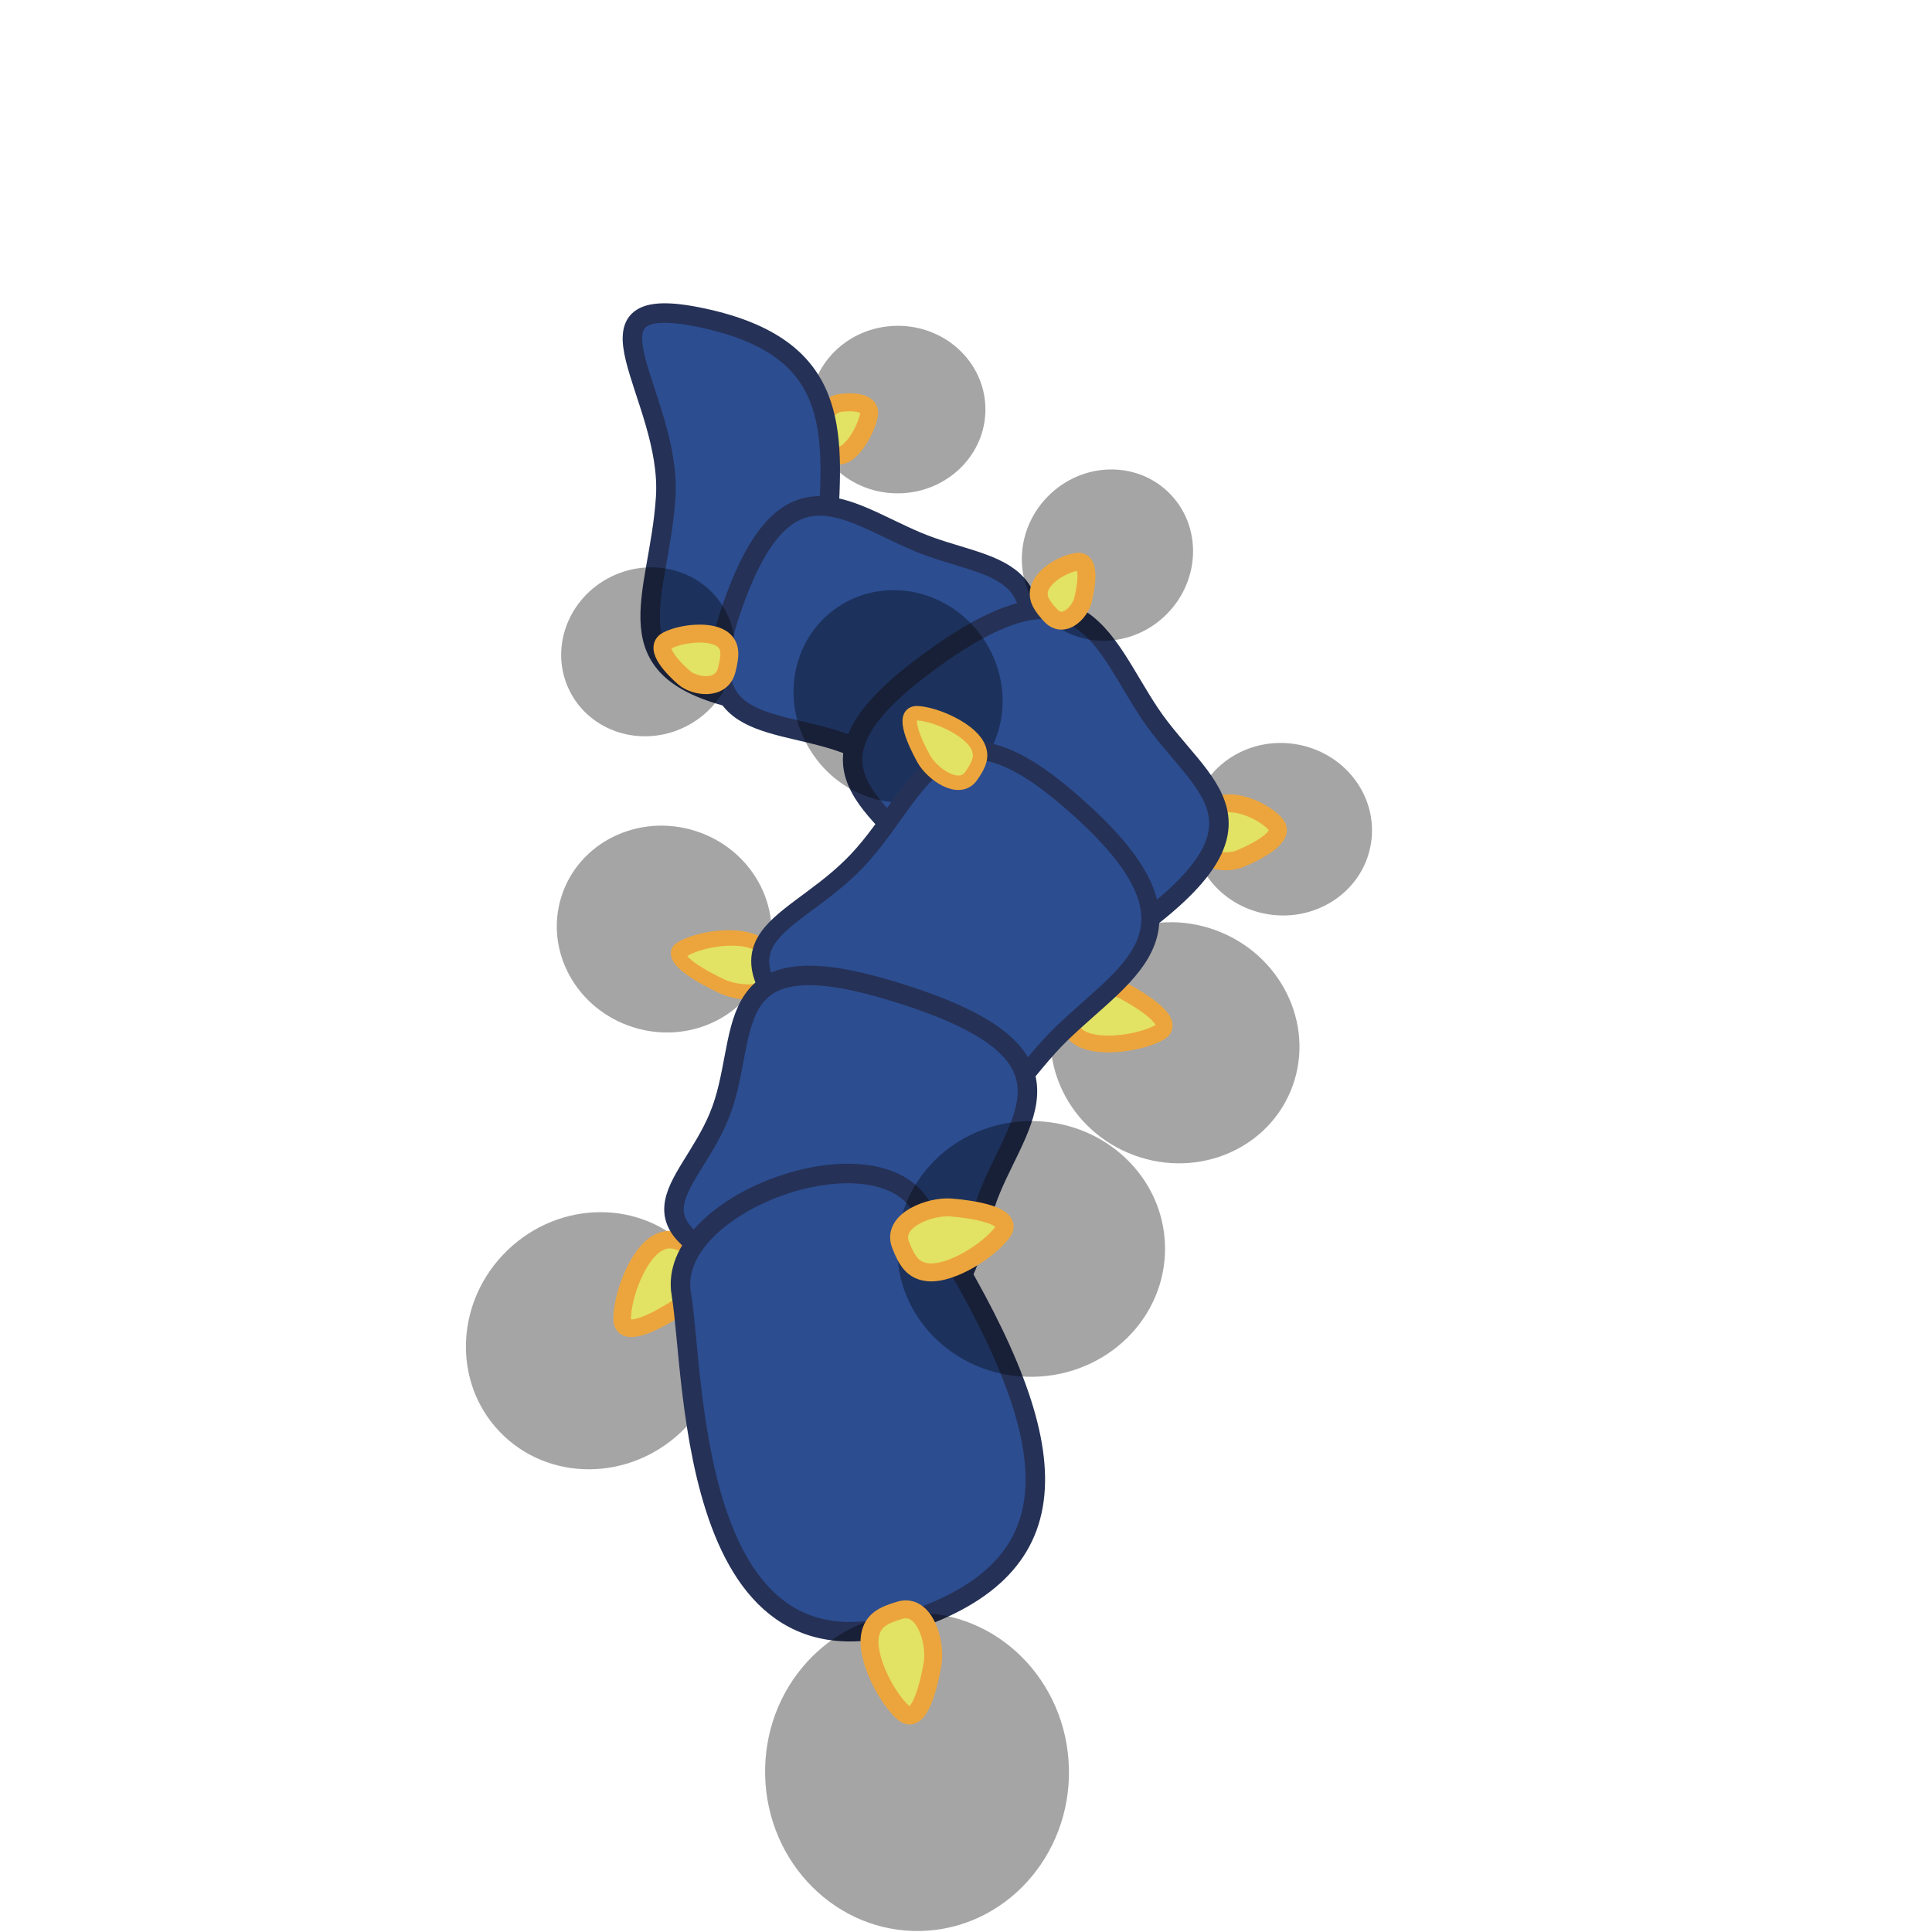 <?xml version="1.0" encoding="UTF-8" standalone="no"?>
<!-- Created with Inkscape (http://www.inkscape.org/) -->

<svg
   width="300"
   height="300"
   viewBox="0 0 79.375 79.375"
   version="1.1"
   id="svg21096"
   inkscape:version="1.1.1 (3bf5ae0d25, 2021-09-20)"
   sodipodi:docname="butterfly-larva-walk-1.svg"
   xmlns:inkscape="http://www.inkscape.org/namespaces/inkscape"
   xmlns:sodipodi="http://sodipodi.sourceforge.net/DTD/sodipodi-0.dtd"
   xmlns:xlink="http://www.w3.org/1999/xlink"
   xmlns="http://www.w3.org/2000/svg"
   xmlns:svg="http://www.w3.org/2000/svg">
  <sodipodi:namedview
     id="namedview21098"
     pagecolor="#505050"
     bordercolor="#ffffff"
     borderopacity="1"
     inkscape:pageshadow="0"
     inkscape:pageopacity="0"
     inkscape:pagecheckerboard="1"
     inkscape:document-units="mm"
     showgrid="false"
     fit-margin-top="0"
     fit-margin-left="0"
     fit-margin-right="0"
     fit-margin-bottom="0"
     units="px"
     inkscape:zoom="2.1619135"
     inkscape:cx="125.12064"
     inkscape:cy="142.23511"
     inkscape:window-width="1920"
     inkscape:window-height="1017"
     inkscape:window-x="1272"
     inkscape:window-y="-8"
     inkscape:window-maximized="1"
     inkscape:current-layer="layer1"
     inkscape:snap-global="false" />
  <defs
     id="defs21093">
    <linearGradient
       id="linearGradient2328"
       inkscape:swatch="solid">
      <stop
         style="stop-color:#2d2d2d;stop-opacity:1;"
         offset="0"
         id="stop2326" />
    </linearGradient>
    <linearGradient
       id="linearGradient2322"
       inkscape:swatch="solid">
      <stop
         style="stop-color:#2d2d2d;stop-opacity:1;"
         offset="0"
         id="stop2320" />
    </linearGradient>
    <linearGradient
       id="linearGradient2316"
       inkscape:swatch="solid">
      <stop
         style="stop-color:#2d2d2d;stop-opacity:1;"
         offset="0"
         id="stop2314" />
    </linearGradient>
    <linearGradient
       id="linearGradient2310"
       inkscape:swatch="solid">
      <stop
         style="stop-color:#262b57;stop-opacity:1;"
         offset="0"
         id="stop2308" />
    </linearGradient>
  </defs>
  <g
     inkscape:label="Layer 1"
     inkscape:groupmode="layer"
     id="layer1"
     transform="translate(133.883,-85.895)">
    <use
       x="0"
       y="0"
       xlink:href="#path64348"
       id="use65759"
       transform="matrix(-0.72,0.669,-0.669,-0.72,-83.552,300.993)"
       width="100%"
       height="100%"
       style="stroke-width:1.017"
       inkscape:transform-center-x="6.5150171"
       inkscape:transform-center-y="7.6077827" />
    <use
       x="0"
       y="0"
       xlink:href="#path90240"
       inkscape:transform-center-x="3.770217"
       inkscape:transform-center-y="5.2843008"
       id="use65761"
       transform="matrix(-0.78,0.598,-0.598,-0.78,-98.985,302.026)"
       width="100%"
       height="100%"
       style="stroke-width:1.017" />
    <use
       x="0"
       y="0"
       xlink:href="#path64348"
       id="use65265"
       transform="matrix(0.655,0,0,0.655,-37.056,12.852)"
       width="100%"
       height="100%"
       style="stroke-width:1.528"
       inkscape:transform-center-x="-2.3813768"
       inkscape:transform-center-y="-34.775837" />
    <path
       id="path57863"
       d="m -98.186,102.967 c 0.126,-0.612 -0.8,-0.568 -1.189,-0.516 -0.425,0.056 -1.081,0.712 -0.723,1.428 0.242,0.484 0.435,0.759 0.737,0.727 0.485,-0.051 1.049,-1.027 1.175,-1.639 z"
       fill="#e2e264"
       stroke="#eca53c"
       stroke-width="2.253"
       stroke-miterlimit="1"
       inkscape:transform-center-x="-0.15200028"
       inkscape:transform-center-y="-33.919024"
       sodipodi:nodetypes="sssss"
       style="stroke-width:0.737;stroke-miterlimit:1;stroke-dasharray:none;shape-rendering:geometricPrecision;text-rendering:geometricPrecision" />
    <path
       id="path80592"
       d="m -106.534,106.319 c -0.265,4.18 -2.448,7.146 3.167,8.348 5.615,1.202 3.223,-2.791 3.488,-6.971 0.265,-4.18 0.477,-7.535 -5.138,-8.738 -5.615,-1.202 -1.252,3.18 -1.517,7.36 z"
       fill="#2c4d90"
       stroke="#253156"
       stroke-width="1.567"
       stroke-miterlimit="1"
       sodipodi:nodetypes="sssss"
       style="stroke-width:0.801;stroke-miterlimit:1;stroke-dasharray:none;shape-rendering:geometricPrecision;text-rendering:geometricPrecision"
       inkscape:transform-center-x="0.73593186"
       inkscape:transform-center-y="0.10466362" />
    <path
       id="path50113"
       d="m -98.847,116.561 c 2.984,1.256 4.226,3.799 6.389,-1.546 2.501,-6.18 -0.752,-5.608 -3.736,-6.864 -2.984,-1.256 -5.442,-3.571 -7.625,2.724 -1.844,5.319 1.988,4.43 4.973,5.686 z"
       fill="#2c4d90"
       stroke="#253156"
       stroke-width="0.929"
       stroke-miterlimit="1"
       sodipodi:nodetypes="sssss"
       style="stroke-width:0.801;stroke-miterlimit:1.857;stroke-dasharray:none;shape-rendering:geometricPrecision;text-rendering:geometricPrecision"
       inkscape:transform-center-x="0.18500303"
       inkscape:transform-center-y="0.6219246" />
    <use
       x="0"
       y="0"
       xlink:href="#path64348"
       id="use65747"
       transform="matrix(0.856,0.378,-0.378,0.856,44.595,45.882)"
       width="100%"
       height="100%"
       style="stroke-width:1.068"
       inkscape:transform-center-x="-9.4276725"
       inkscape:transform-center-y="2.5880276" />
    <use
       x="0"
       y="0"
       xlink:href="#path64348"
       id="use65257"
       transform="matrix(0.664,0.114,-0.114,0.664,-4.807,39.291)"
       width="100%"
       height="100%"
       style="stroke-width:1.484"
       inkscape:transform-center-x="-2.3094336"
       inkscape:transform-center-y="0.055069197" />
    <path
       id="path57678"
       d="m -81.47,119.772 c 0.441,0.525 -0.892,1.166 -1.466,1.402 -0.628,0.258 -1.84,0.08 -1.639,-0.909 0.136,-0.669 0.293,-1.09 0.734,-1.281 0.71,-0.307 1.93,0.263 2.371,0.788 z"
       fill="#e2e264"
       stroke="#eca53c"
       stroke-width="2.253"
       stroke-miterlimit="1"
       inkscape:transform-center-x="-0.55272806"
       inkscape:transform-center-y="0.21052226"
       sodipodi:nodetypes="sssss"
       style="stroke-width:0.737;stroke-miterlimit:1;stroke-dasharray:none;shape-rendering:geometricPrecision;text-rendering:geometricPrecision" />
    <path
       id="path50111"
       d="m -95.231,122.172 c 2.066,3.078 1.491,6.411 7.431,2.286 6.868,-4.77 3.237,-6.152 1.171,-9.23 -2.066,-3.078 -2.858,-6.915 -9.493,-1.836 -5.606,4.291 -1.175,5.702 0.89,8.78 z"
       fill="#2c4d90"
       stroke="#253156"
       stroke-width="1.113"
       stroke-miterlimit="1"
       sodipodi:nodetypes="sssss"
       style="stroke-width:0.801;stroke-miterlimit:1.857;stroke-dasharray:none;shape-rendering:geometricPrecision;text-rendering:geometricPrecision"
       inkscape:transform-center-x="-0.17915727"
       inkscape:transform-center-y="0.79905129" />
    <use
       x="0"
       y="0"
       xlink:href="#path64348"
       id="use65751"
       transform="matrix(-0.445,-0.671,0.671,-0.445,-229.778,114.155)"
       width="100%"
       height="100%"
       style="stroke-width:1.242"
       inkscape:transform-center-x="9.7370091"
       inkscape:transform-center-y="-14.262781" />
    <use
       x="0"
       y="0"
       xlink:href="#path64348"
       id="use65755"
       transform="matrix(-0.764,-0.254,0.254,-0.764,-211.366,205.645)"
       width="100%"
       height="100%"
       style="stroke-width:1.242"
       inkscape:transform-center-x="7.9165696"
       inkscape:transform-center-y="-3.2929414" />
    <use
       x="0"
       y="0"
       xlink:href="#path90240"
       inkscape:transform-center-x="4.9967338"
       inkscape:transform-center-y="-2.0159395"
       id="use65757"
       transform="matrix(-0.876,-0.338,0.215,-0.793,-216.408,201.826)"
       width="100%"
       height="100%"
       style="stroke-width:1.242" />
    <use
       x="0"
       y="0"
       xlink:href="#path90240"
       inkscape:transform-center-x="-6.6298666"
       inkscape:transform-center-y="1.7801192"
       id="use65749"
       transform="matrix(0.856,0.378,-0.378,0.856,44.716,46.485)"
       width="100%"
       height="100%"
       style="stroke-width:1.068" />
    <path
       id="path50109"
       d="m -98.899,121.491 c -2.783,2.725 -6.288,2.908 -1.038,7.827 6.07,5.688 6.849,1.804 9.632,-0.921 2.783,-2.725 6.563,-4.366 0.218,-9.755 -5.361,-4.553 -6.029,0.124 -8.812,2.849 z"
       fill="#2c4d90"
       stroke="#253156"
       stroke-width="1.231"
       stroke-miterlimit="1"
       sodipodi:nodetypes="sssss"
       style="stroke-width:0.74;stroke-miterlimit:1.857;stroke-dasharray:none;shape-rendering:geometricPrecision;text-rendering:geometricPrecision"
       inkscape:transform-center-x="-2.7362066"
       inkscape:transform-center-y="-4.8118597" />
    <use
       x="0"
       y="0"
       xlink:href="#path90240"
       inkscape:transform-center-x="7.8141795"
       inkscape:transform-center-y="-12.142781"
       id="use65753"
       transform="matrix(-0.445,-0.671,0.671,-0.445,-229.048,113.749)"
       width="100%"
       height="100%"
       style="stroke-width:1.242" />
    <path
       id="eFnj7eCV8wJ4"
       d="m -104.344,131.762 c -1.322,3.179 -4.488,4.463 2.657,6.886 8.261,2.802 7.187,-0.7 8.509,-3.879 1.322,-3.179 4.069,-5.773 -4.309,-8.236 -7.079,-2.081 -5.535,2.049 -6.857,5.228 z"
       fill="#2c4d90"
       stroke="#253156"
       stroke-width="1.094"
       stroke-miterlimit="1"
       sodipodi:nodetypes="sssss"
       style="stroke-width:0.801;stroke-miterlimit:1.857;stroke-dasharray:none;shape-rendering:geometricPrecision;text-rendering:geometricPrecision"
       inkscape:transform-center-x="0.44837363"
       inkscape:transform-center-y="1.1390788" />
    <path
       id="eFnj7eCV8wJ2"
       d="m -105.893,139.057 c 0.585,3.405 0.248,17.453 10.511,13.019 6.012,-2.597 4.91,-7.888 -0.692,-16.678 -1.993,-3.128 -10.454,-0.041 -9.819,3.659 z"
       fill="#2c4d90"
       stroke="#253156"
       stroke-width="4.257"
       stroke-miterlimit="1"
       style="stroke-width:0.801;stroke-miterlimit:1.857;stroke-dasharray:none;shape-rendering:geometricPrecision;text-rendering:geometricPrecision"
       sodipodi:nodetypes="ssss"
       inkscape:transform-center-x="-3.150996"
       inkscape:transform-center-y="8.6166477" />
    <ellipse
       style="fill:#000000;fill-opacity:0.352;stroke-width:0.737;stroke-linecap:round;stroke-linejoin:round;stroke-miterlimit:1;stroke-dasharray:none;paint-order:fill markers stroke"
       id="path64348"
       cx="135.639"
       cy="93.826"
       rx="5.254"
       ry="5.501"
       inkscape:transform-center-x="-9.6565247"
       inkscape:transform-center-y="12.377595"
       transform="rotate(89.031)" />
    <path
       id="path90240"
       d="m -92.7,136.523 c 0.523,-0.713 -1.325,-0.957 -2.117,-1.019 -0.865,-0.068 -2.454,0.529 -2.068,1.527 0.261,0.675 0.52,1.075 1.13,1.134 0.98,0.093 2.532,-0.928 3.055,-1.641 z"
       fill="#e2e264"
       stroke="#eca53c"
       stroke-width="2.253"
       stroke-miterlimit="1"
       inkscape:transform-center-x="-6.0323272"
       inkscape:transform-center-y="2.214678"
       sodipodi:nodetypes="sssss"
       style="stroke-width:0.737;stroke-miterlimit:1;stroke-dasharray:none;shape-rendering:geometricPrecision;text-rendering:geometricPrecision" />
    <use
       x="0"
       y="0"
       xlink:href="#path64348"
       id="use65263"
       transform="matrix(0.593,-0.277,0.277,0.593,-90.993,5.96)"
       width="100%"
       height="100%"
       style="stroke-width:1.528"
       inkscape:transform-center-x="3.1076008"
       inkscape:transform-center-y="-0.27179993" />
    <path
       id="path57817"
       d="m -106.473,112.213 c -0.582,0.309 0.298,1.178 0.693,1.521 0.432,0.374 1.532,0.55 1.751,-0.304 0.148,-0.577 0.181,-0.959 -0.119,-1.229 -0.482,-0.436 -1.743,-0.296 -2.326,0.013 z"
       fill="#e2e264"
       stroke="#eca53c"
       stroke-width="2.253"
       stroke-miterlimit="1"
       inkscape:transform-center-x="1.1793717"
       inkscape:transform-center-y="0.026158639"
       sodipodi:nodetypes="sssss"
       style="stroke-width:0.737;stroke-miterlimit:1;stroke-dasharray:none;shape-rendering:geometricPrecision;text-rendering:geometricPrecision" />
    <use
       x="0"
       y="0"
       xlink:href="#path64348"
       id="use65261"
       transform="matrix(0.468,-0.457,0.457,0.468,-108.257,2.665)"
       width="100%"
       height="100%"
       style="stroke-width:1.528"
       inkscape:transform-center-x="-3.6675005"
       inkscape:transform-center-y="-8.7237247" />
    <path
       id="path57966"
       d="m -89.594,108.976 c 0.535,-0.042 0.322,1.097 0.205,1.57 -0.128,0.516 -0.801,1.207 -1.331,0.63 -0.359,-0.39 -0.551,-0.681 -0.468,-1.049 0.135,-0.591 1.058,-1.109 1.593,-1.151 z"
       fill="#e2e264"
       stroke="#eca53c"
       stroke-width="2.253"
       stroke-miterlimit="1"
       inkscape:transform-center-x="-1.7697414"
       inkscape:transform-center-y="-7.3017601"
       sodipodi:nodetypes="sssss"
       style="stroke-width:0.737;stroke-miterlimit:1;stroke-dasharray:none;shape-rendering:geometricPrecision;text-rendering:geometricPrecision" />
    <use
       x="0"
       y="0"
       xlink:href="#path64348"
       id="use66042"
       transform="matrix(0.008,1.188,-1.188,0.008,67.526,266.321)"
       width="100%"
       height="100%"
       style="stroke-width:0.841"
       inkscape:transform-center-x="-5.5288357"
       inkscape:transform-center-y="23.732636" />
    <use
       x="0"
       y="0"
       xlink:href="#path90240"
       inkscape:transform-center-x="-4.9373775"
       inkscape:transform-center-y="19.291842"
       id="use66044"
       transform="rotate(95.019,-103.775,144.53)"
       width="100%"
       height="100%" />
  </g>
</svg>
